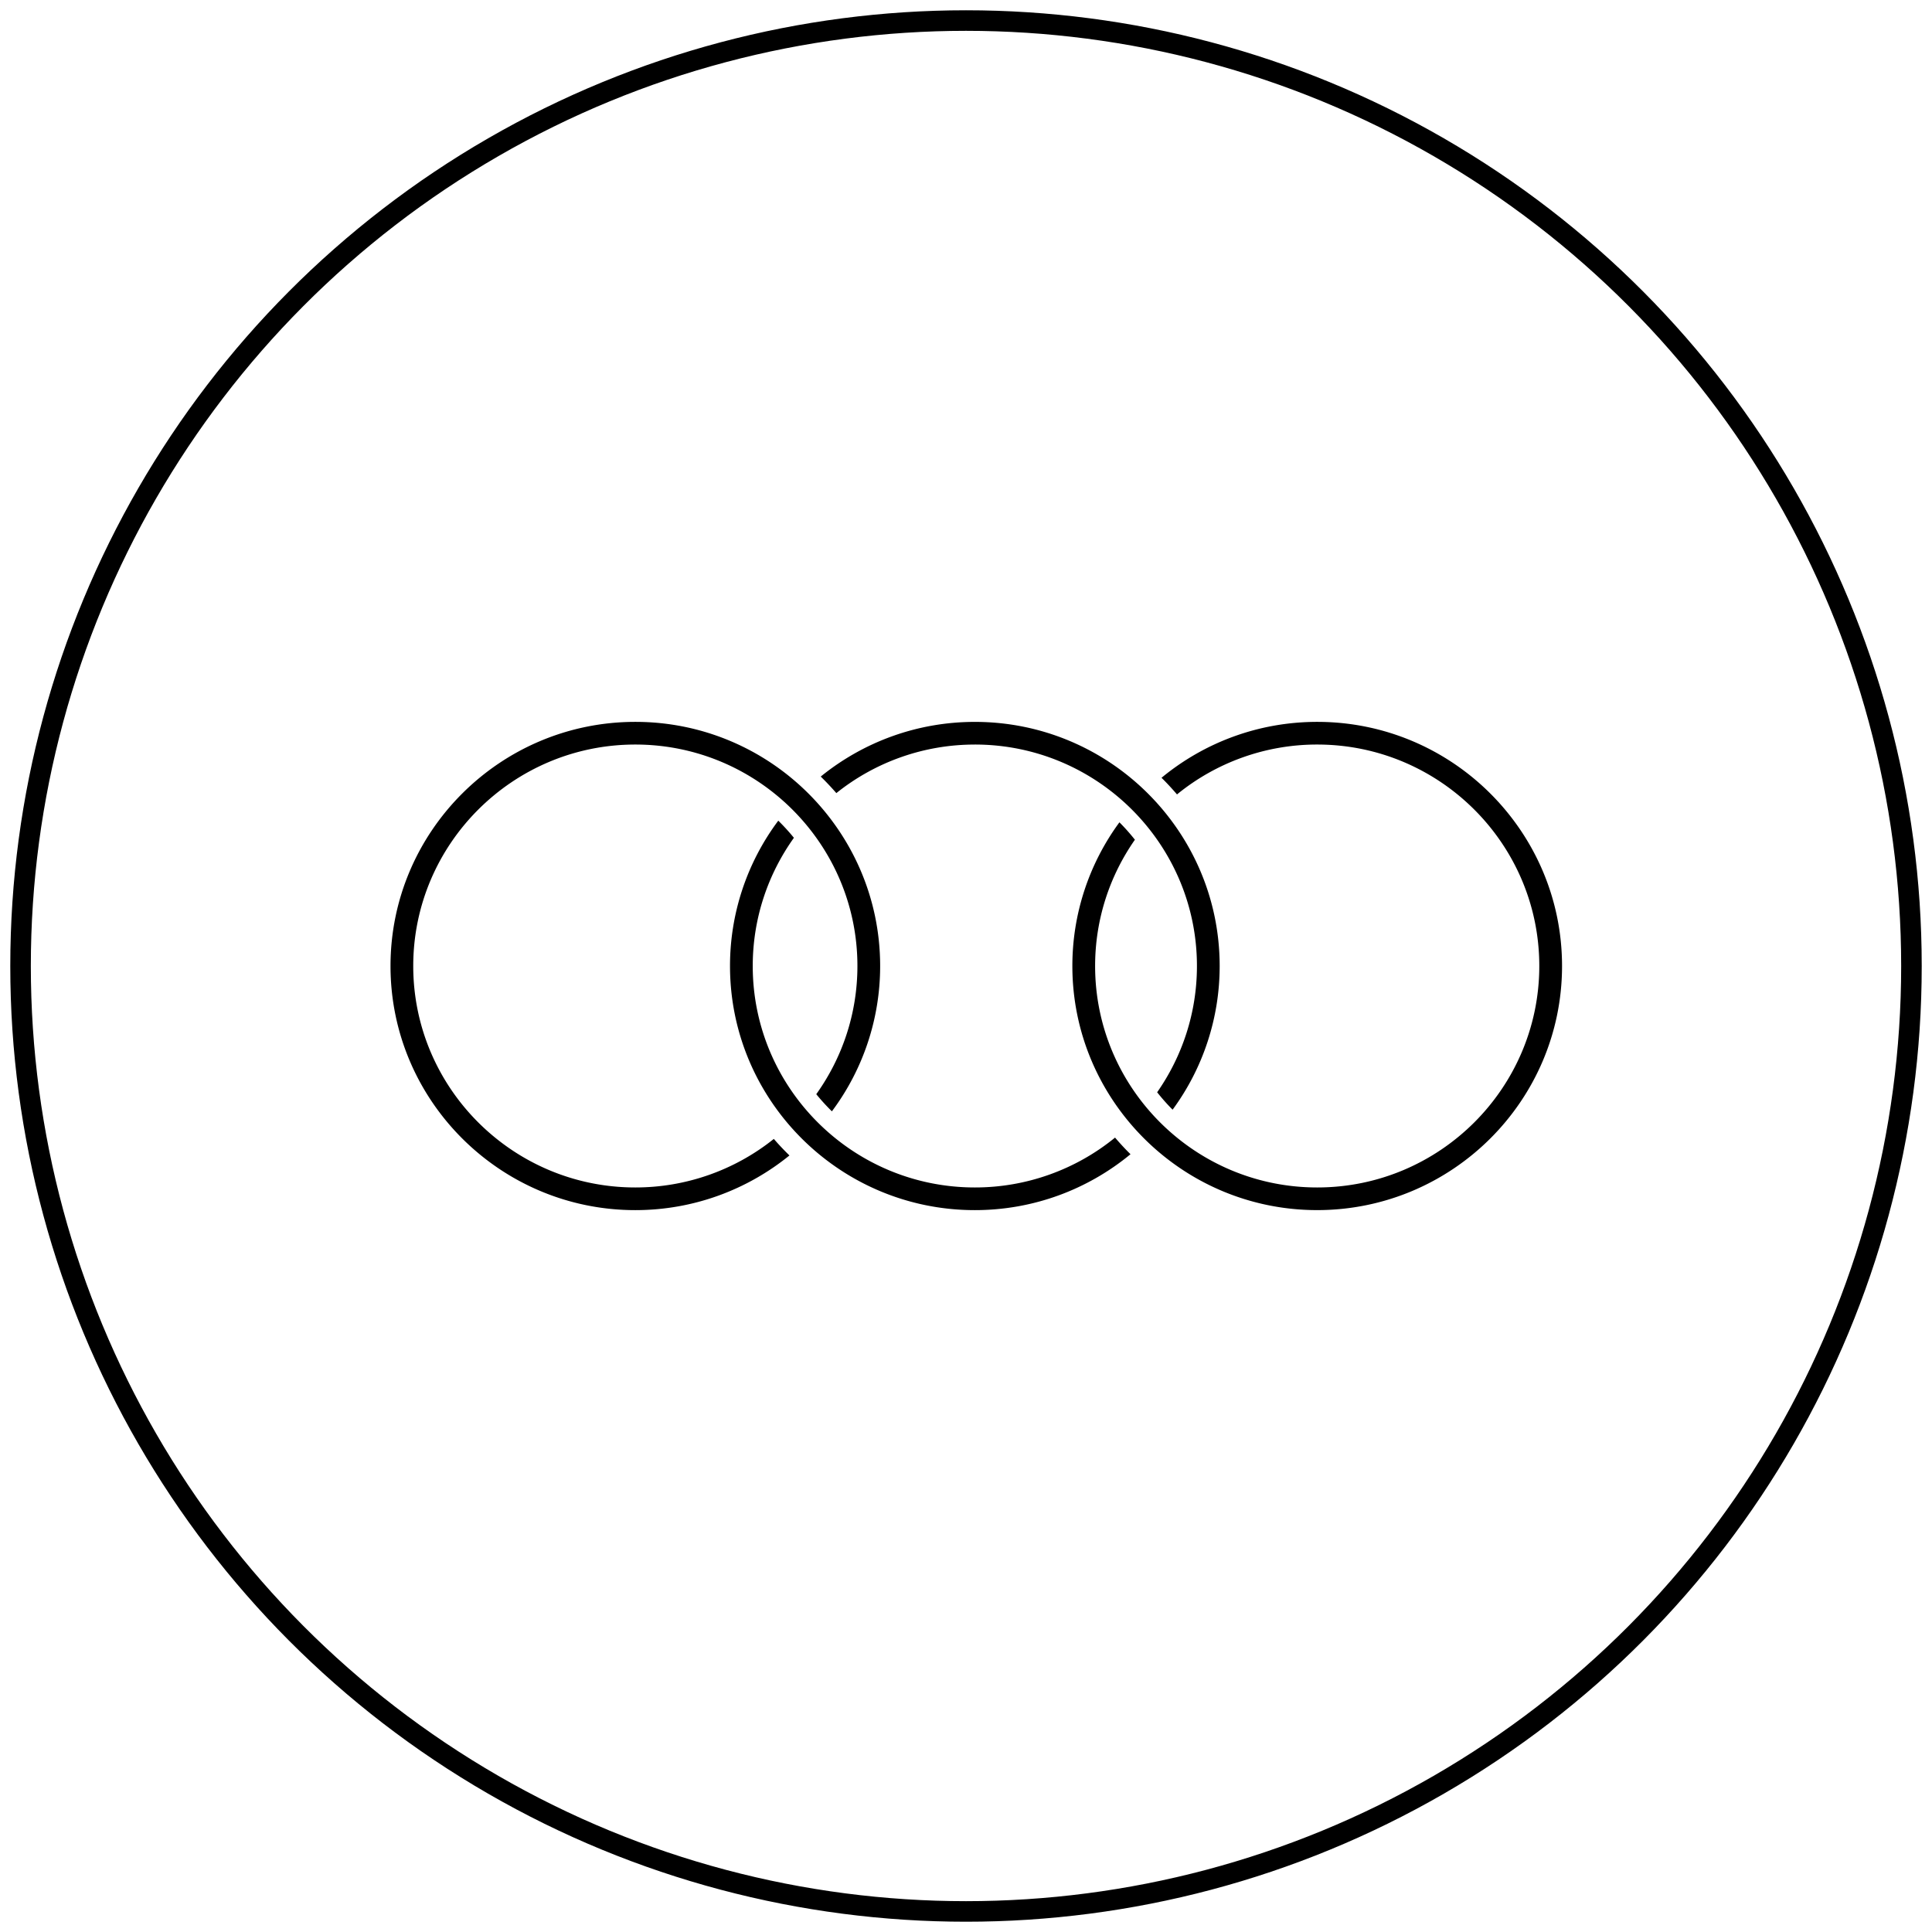 <svg width="94" height="94" viewBox="0 0 94 94" xmlns="http://www.w3.org/2000/svg"><title>Group 2</title><g transform="translate(1 1)" fill="none" fill-rule="evenodd"><circle stroke="#000" cx="46" cy="46" r="46"/><g fill="#000"><path d="M63.09 34.122c-2.876 0-5.517 1.02-7.577 2.72.263.258.513.53.753.81a10.773 10.773 0 0 1 6.823-2.427c5.957 0 10.804 4.834 10.804 10.775 0 5.94-4.847 10.775-10.805 10.775-5.96 0-10.806-4.834-10.806-10.775 0-2.283.717-4.4 1.936-6.144a9.856 9.856 0 0 0-.753-.847 11.79 11.79 0 0 0-2.29 6.99c0 6.55 5.344 11.878 11.91 11.878C69.658 57.878 75 52.548 75 46c0-6.55-5.343-11.878-11.91-11.878zM36.65 54.413a10.77 10.77 0 0 1-6.74 2.362c-5.957 0-10.804-4.834-10.804-10.775 0-5.94 4.847-10.775 10.805-10.775 5.96 0 10.806 4.834 10.806 10.775 0 2.324-.743 4.475-2.002 6.237.238.293.492.57.76.834A11.793 11.793 0 0 0 41.823 46c0-6.55-5.343-11.878-11.91-11.878C23.34 34.122 18 39.452 18 46c0 6.55 5.343 11.878 11.91 11.878 2.84 0 5.452-.998 7.5-2.66a12.877 12.877 0 0 1-.76-.805z"/><path d="M53.253 54.348a10.773 10.773 0 0 1-6.823 2.427c-5.958 0-10.806-4.834-10.806-10.775 0-2.324.744-4.475 2.003-6.237-.238-.293-.492-.57-.76-.834A11.793 11.793 0 0 0 34.518 46c0 6.55 5.342 11.878 11.91 11.878 2.875 0 5.515-1.02 7.576-2.72-.263-.258-.513-.53-.753-.81zM46.43 35.225c5.958 0 10.806 4.834 10.806 10.775 0 2.283-.718 4.4-1.936 6.144.235.296.485.58.752.847a11.79 11.79 0 0 0 2.29-6.99c0-6.55-5.343-11.878-11.91-11.878-2.84 0-5.452.998-7.5 2.66.264.257.517.526.76.805a10.758 10.758 0 0 1 6.738-2.362z"/></g></g></svg>